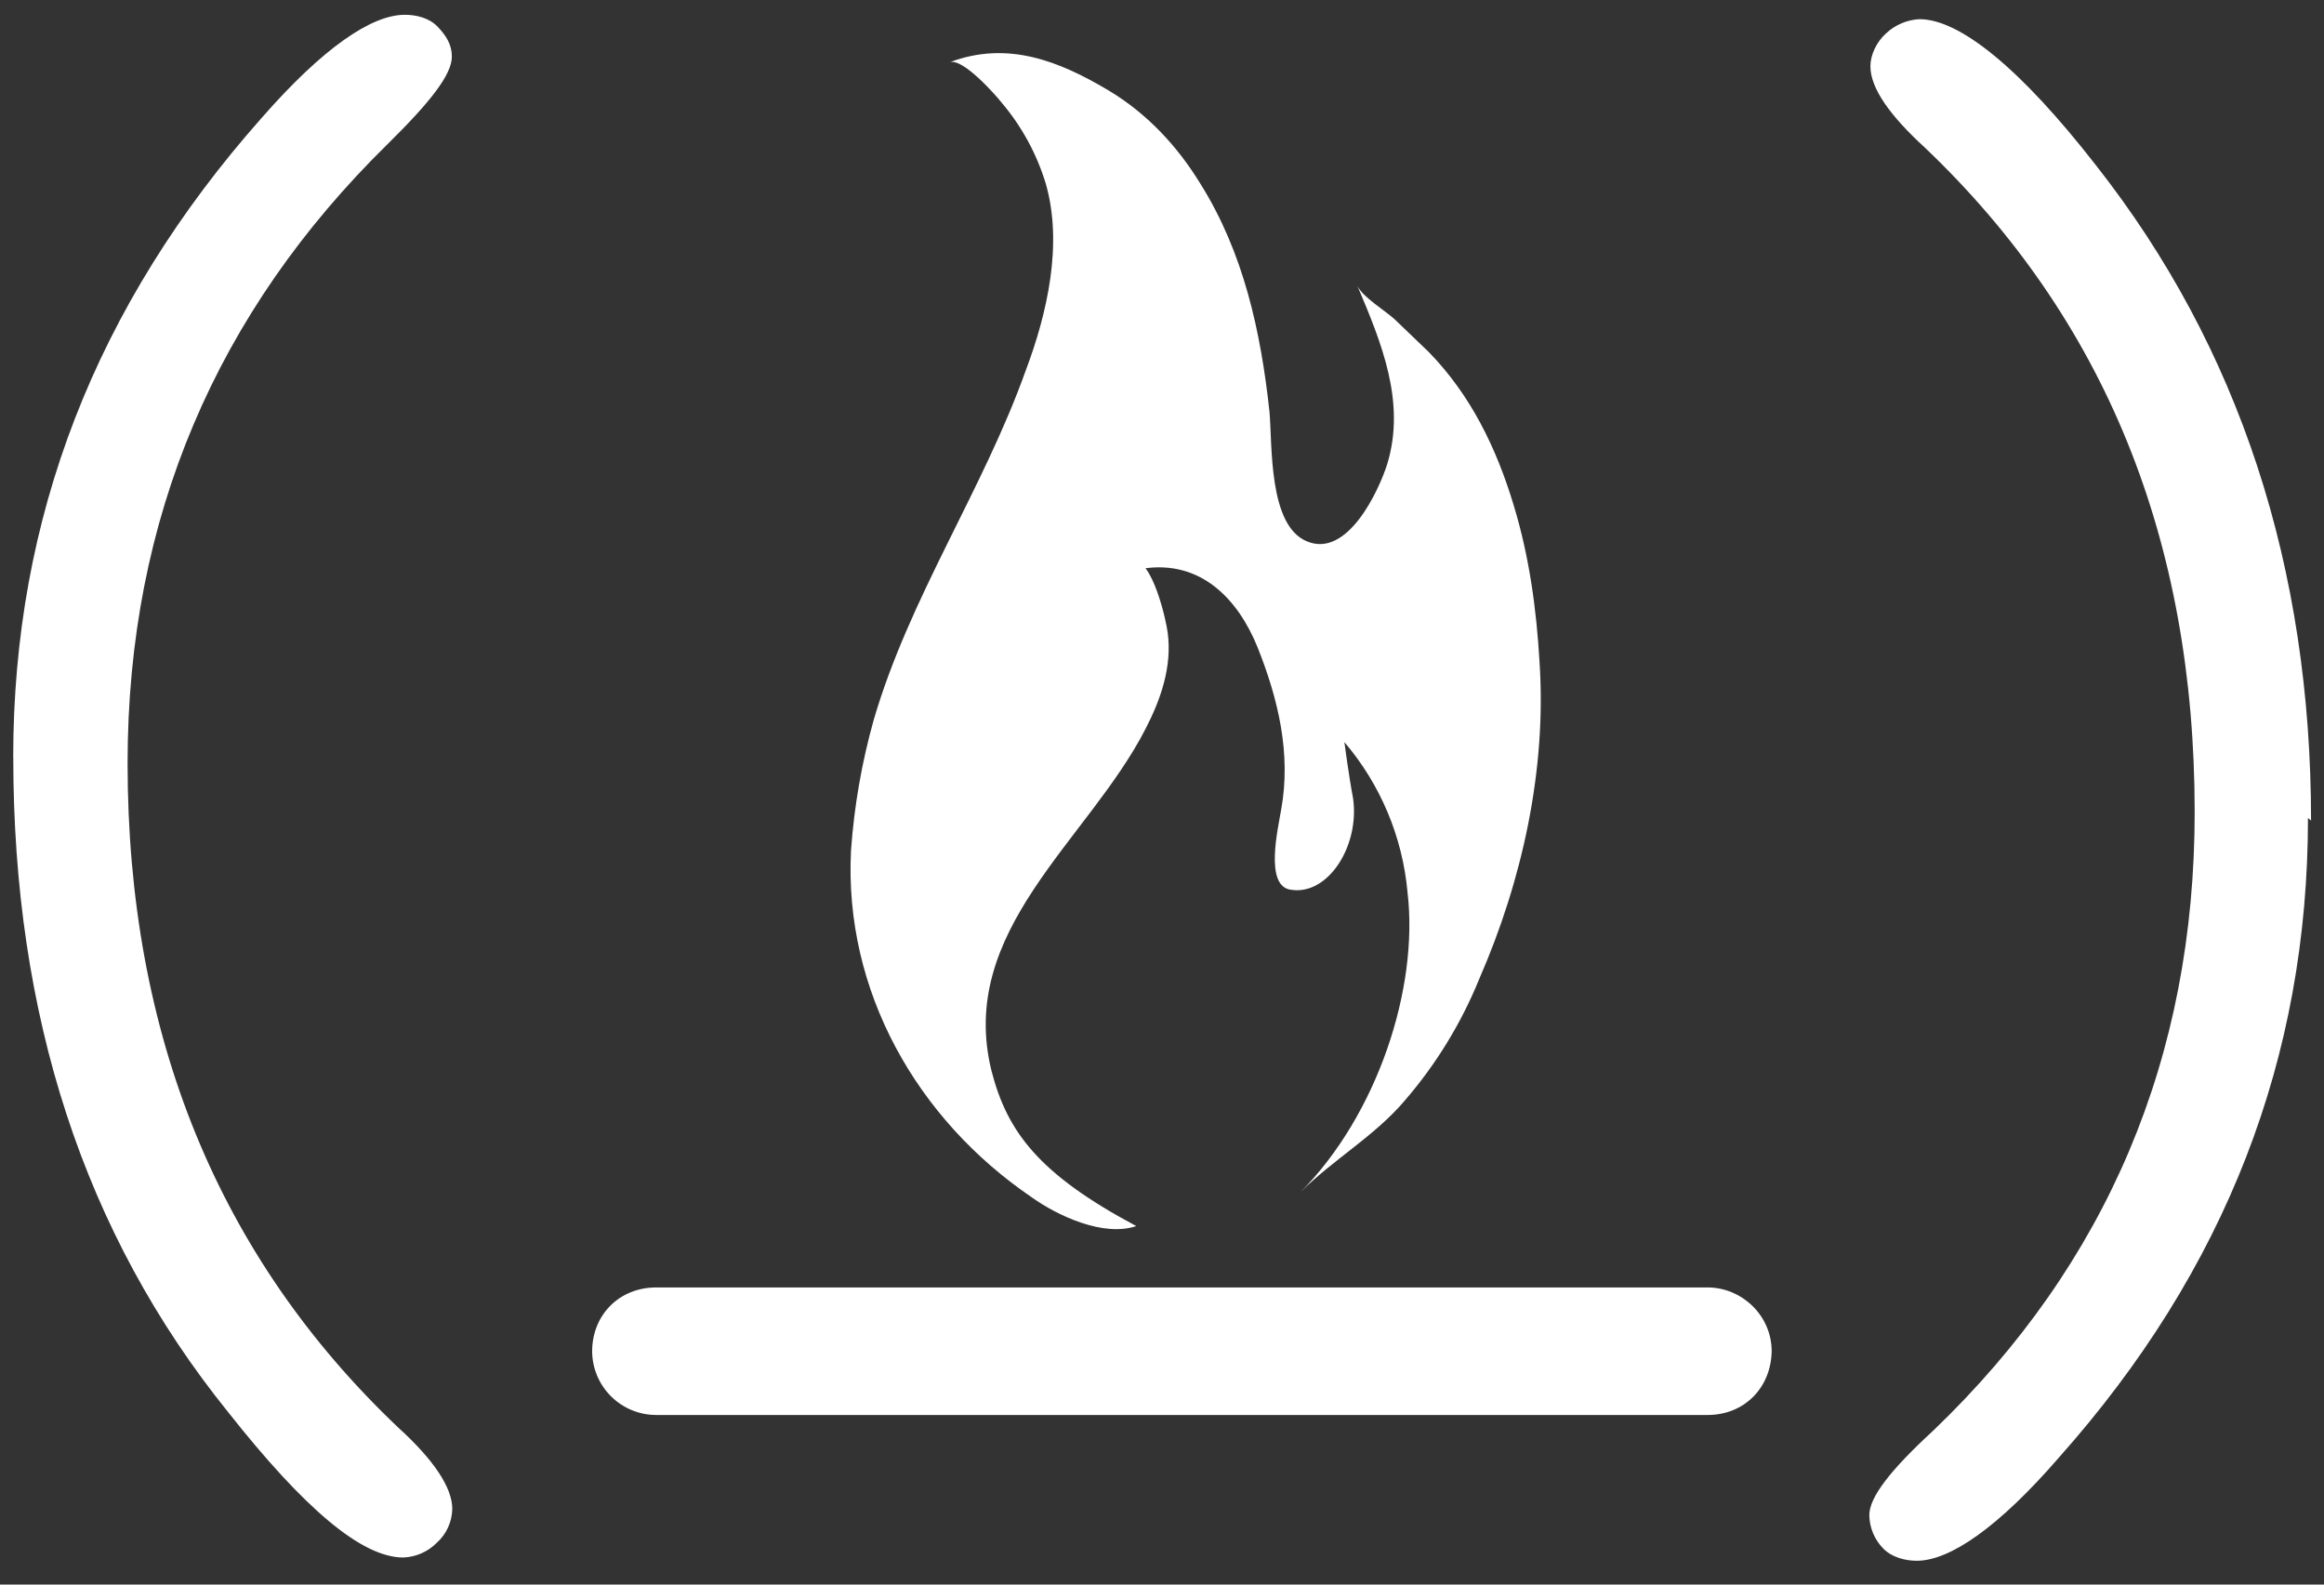 <svg width="88" height="60" viewBox="0 0 88 60" fill="none" xmlns="http://www.w3.org/2000/svg">
<rect x="0" y="0" width="88" height="60" fill="#333333" stroke="none"/>
<path d="M87.393 30.973C87.393 40.035 84.291 48.081 77.961 55.191C75.666 57.841 73.829 59.098 72.581 59.098C72.143 59.098 71.645 58.97 71.319 58.644C70.982 58.305 70.79 57.849 70.783 57.371C70.783 56.689 71.588 55.655 73.219 54.155C79.788 47.855 83.103 40.035 83.103 30.748C83.103 20.424 79.691 12.072 72.893 5.595C71.547 4.366 70.824 3.33 70.824 2.509C70.824 2.085 71.053 1.588 71.42 1.261C71.764 0.94 72.211 0.75 72.681 0.726C74.196 0.726 76.49 2.564 79.367 6.261C84.791 13.156 87.51 21.468 87.51 31.071L87.393 30.973ZM0.5 28.684C0.5 19.622 3.6 11.577 9.918 4.453C12.224 1.819 14.065 0.56 15.326 0.56C15.75 0.56 16.248 0.671 16.574 1.014C16.898 1.354 17.11 1.691 17.11 2.145C17.11 2.827 16.286 3.874 14.66 5.473C8.219 11.802 4.831 19.592 4.831 28.896C4.831 39.22 8.287 47.602 15.073 54.049C16.444 55.291 17.126 56.341 17.126 57.135C17.121 57.375 17.067 57.612 16.968 57.832C16.868 58.051 16.725 58.248 16.547 58.41C16.209 58.754 15.753 58.956 15.272 58.975C13.703 58.975 11.533 57.135 8.646 53.48C3.165 46.697 0.503 38.428 0.503 28.687L0.5 28.684ZM64.663 53.578H24.845C24.206 53.578 23.592 53.324 23.139 52.874C22.685 52.423 22.427 51.811 22.422 51.172C22.422 49.783 23.456 48.749 24.845 48.749H64.663C65.925 48.749 67.086 49.783 67.086 51.172C67.056 52.561 66.039 53.578 64.663 53.578ZM42.912 21.248C43.622 21.147 44.16 23.469 44.217 23.967C44.383 25.239 43.959 26.471 43.38 27.591C41.213 31.824 36.215 35.223 37.548 40.563C38.143 42.858 39.331 44.456 43.026 46.425C41.784 46.849 40.038 46.031 39.065 45.334C34.717 42.376 31.955 37.518 32.224 32.208C32.342 30.53 32.631 28.87 33.086 27.251C34.445 22.607 37.221 18.559 38.836 14.04C39.66 11.857 40.253 9.236 39.6 6.957C39.257 5.824 38.683 4.773 37.915 3.871C37.705 3.602 36.457 2.186 35.96 2.357C38.143 1.533 40.095 2.3 41.993 3.434C43.453 4.312 44.6 5.557 45.462 6.971C47.094 9.578 47.743 12.564 48.07 15.595C48.181 16.857 48.026 19.902 49.486 20.497C51.017 21.147 52.205 18.597 52.531 17.564C53.238 15.228 52.317 12.988 51.398 10.824C51.612 11.261 52.431 11.745 52.801 12.082L54.103 13.331C55.691 14.959 56.667 16.971 57.319 19.138C57.915 21.093 58.181 23.105 58.295 25.057C58.567 29.135 57.646 33.325 56.014 37.064C55.33 38.748 54.374 40.308 53.184 41.683C52.039 43.029 50.479 43.904 49.233 45.152C52.151 42.219 53.725 37.433 53.298 33.796C53.11 31.695 52.274 29.704 50.906 28.099C50.906 28.099 51.077 29.404 51.232 30.209C51.501 32.012 50.297 33.907 48.896 33.692C47.86 33.581 48.399 31.357 48.513 30.65C48.896 28.54 48.401 26.471 47.621 24.516C46.871 22.659 45.454 21.202 43.29 21.528L42.912 21.248Z" fill="white"/>
</svg>
